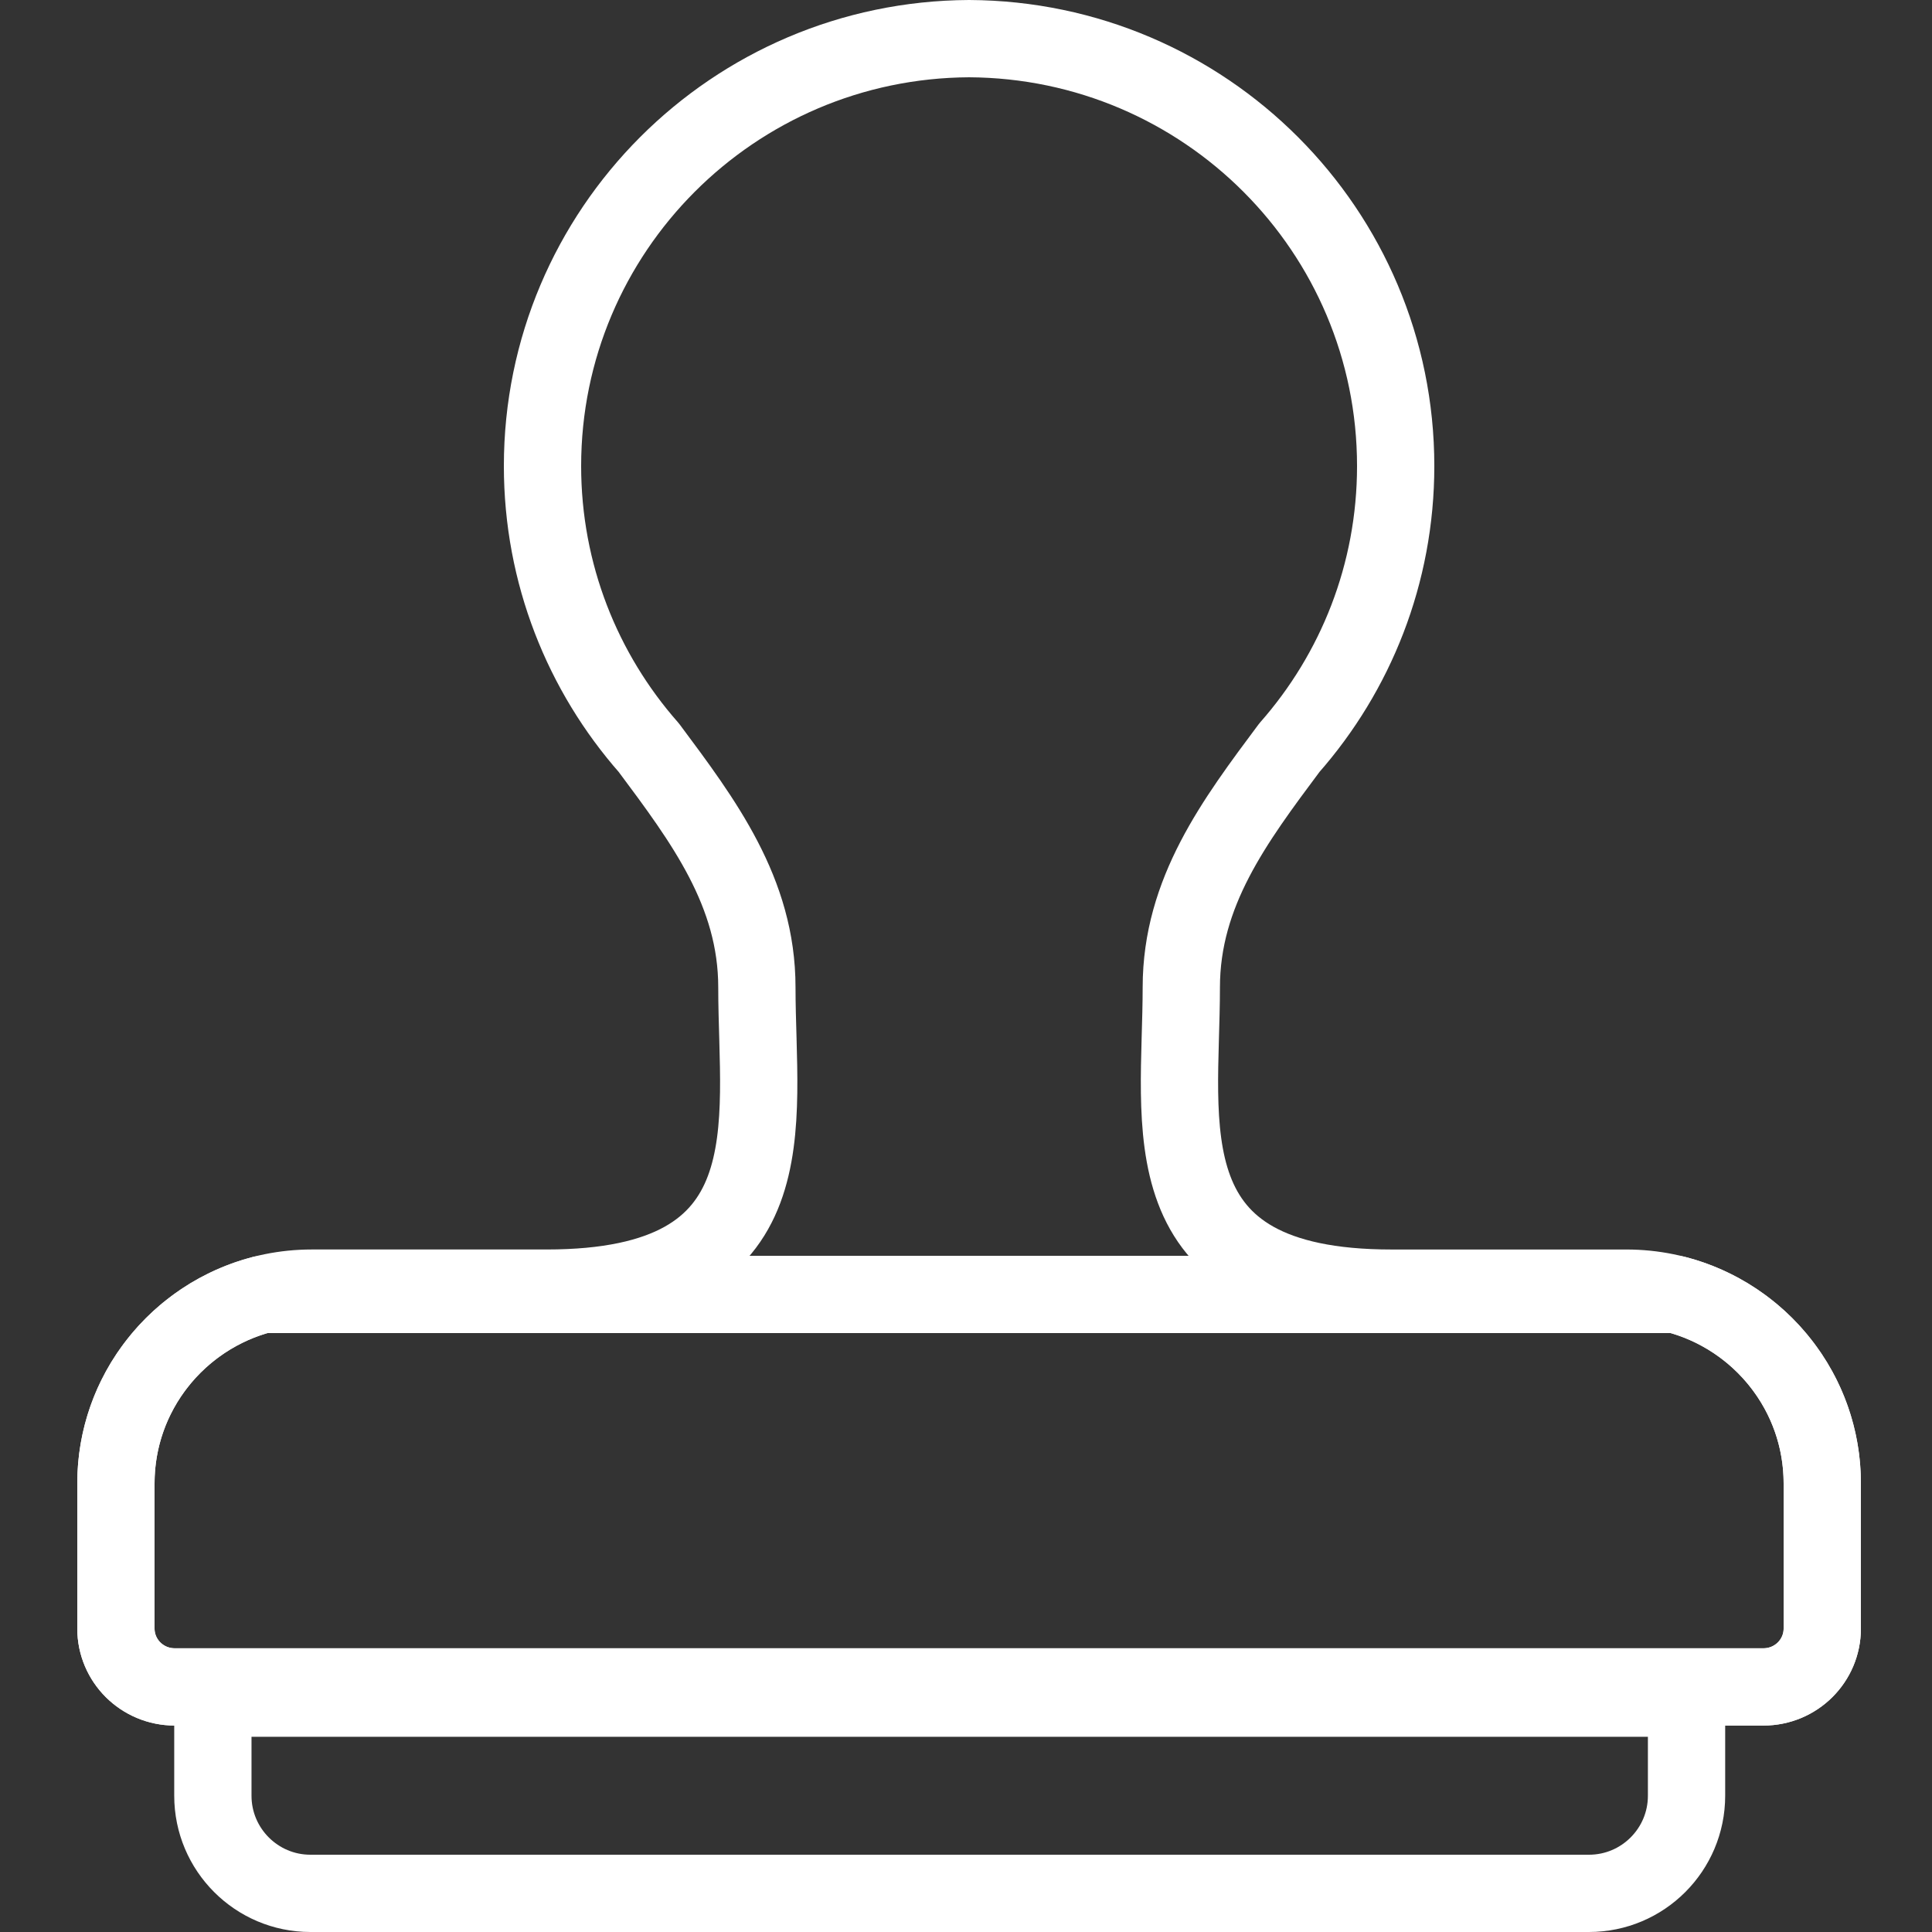 <?xml version="1.0" encoding="UTF-8"?>
<svg width="100px" height="100px" viewBox="0 0 100 100" version="1.1" xmlns="http://www.w3.org/2000/svg" xmlns:xlink="http://www.w3.org/1999/xlink">
    <rect x="0" y="0" width="100" height="100" fill="#333333" stroke="none"/>
    <!-- Generator: Sketch 50.2 (55047) - http://www.bohemiancoding.com/sketch -->
    <title>35. Stamp</title>
    <desc>Created with Sketch.</desc>
    <defs></defs>
    <g id="35.-Stamp" stroke="none" stroke-width="1" fill="none" fill-rule="evenodd" stroke-linecap="round" stroke-linejoin="round">
        <path d="M50.16,87.314 C50.16,87.314 50.16,87.314 50.16,87.314 L91.277,87.314 C92.961,87.314 94.32,85.961 94.32,84.291 L94.32,76.782 C94.32,71.203 89.78,66.674 84.18,66.674 L72.022,66.674 C59.284,66.674 61.144,58.248 61.144,51.106 C61.144,46.172 63.909,42.493 66.736,38.702 C70.163,34.809 72.24,29.706 72.24,24.12 C72.24,11.941 62.365,2.06 50.16,2 C37.955,2.06 28.08,11.94 28.08,24.12 C28.08,29.706 30.157,34.808 33.584,38.702 C36.411,42.493 39.176,46.172 39.176,51.106 C39.176,58.248 41.036,66.673 28.298,66.673 L16.14,66.673 C10.54,66.673 6,71.203 6,76.782 L6,84.291 C6,85.961 7.359,87.314 9.043,87.314 L50.16,87.314 L50.16,87.314 Z" id="Layer-1" stroke="#FFFFFF" stroke-width="4"></path>
        <path d="M13.574,67 L86.745,67 C91.103,68.133 94.32,72.086 94.32,76.782 L94.32,84.291 C94.32,85.961 92.961,87.314 91.277,87.314 L50.16,87.314 C50.16,87.314 50.16,87.314 50.16,87.314 L50.16,87.314 L9.043,87.314 C7.359,87.314 6,85.961 6,84.291 L6,76.782 C6,72.086 9.216,68.133 13.574,67 Z" id="Layer-2" stroke="#FFFFFF" stroke-width="4"></path>
        <path d="M11.018,87.895 L87.295,87.895 L87.295,92.947 C87.295,95.738 85.032,98 82.246,98 L16.067,98 C13.279,98 11.018,95.732 11.018,92.947 L11.018,87.895 Z" id="Layer-3" stroke="#FFFFFF" stroke-width="4"></path>
    </g>
</svg>